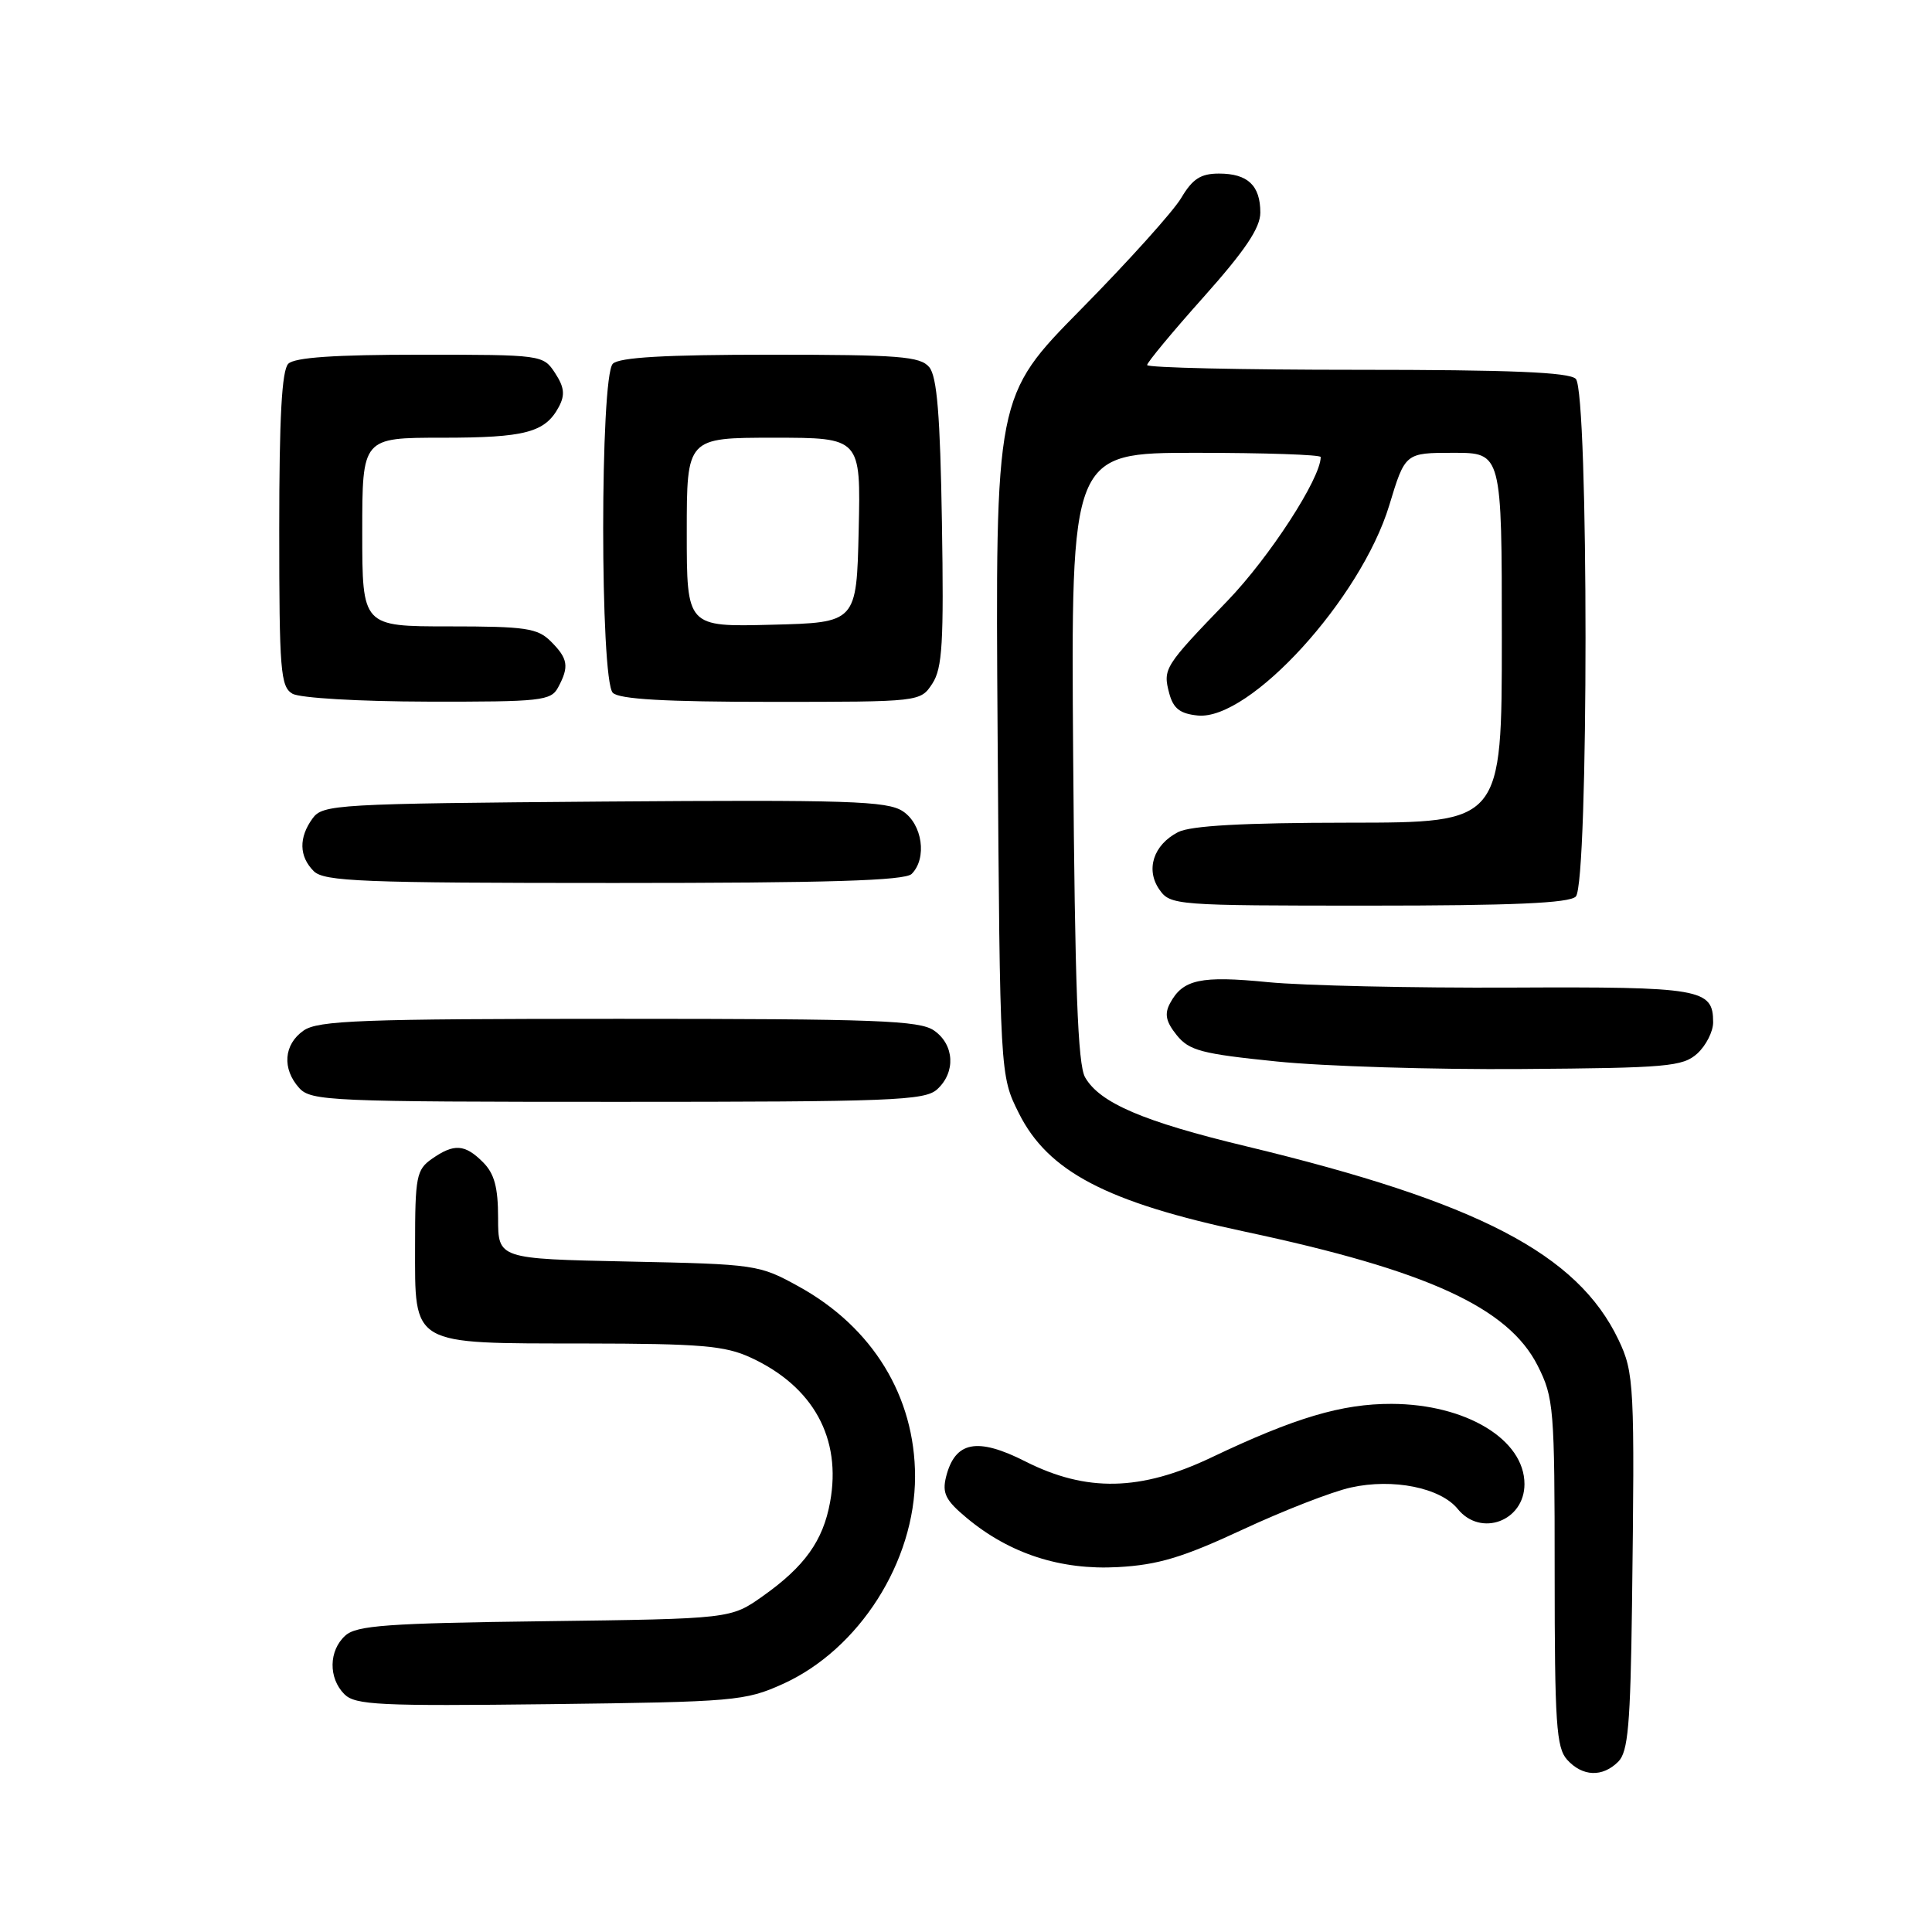 <?xml version="1.0" encoding="UTF-8" standalone="no"?>
<!DOCTYPE svg PUBLIC "-//W3C//DTD SVG 1.1//EN" "http://www.w3.org/Graphics/SVG/1.1/DTD/svg11.dtd" >
<svg xmlns="http://www.w3.org/2000/svg" xmlns:xlink="http://www.w3.org/1999/xlink" version="1.1" viewBox="0 0 256 256">
 <g >
 <path fill="currentColor"
d=" M 214.43 233.43 C 215.73 232.13 216.04 228.55 216.25 212.68 C 216.62 183.50 216.54 181.90 214.46 177.53 C 209.02 166.14 195.85 159.29 165.13 151.89 C 151.47 148.61 145.72 146.14 143.78 142.75 C 142.81 141.05 142.43 130.71 142.20 100.25 C 141.90 60.00 141.90 60.00 158.45 60.00 C 167.55 60.00 175.00 60.25 175.00 60.56 C 175.00 63.38 168.23 73.82 162.65 79.61 C 154.25 88.32 154.07 88.60 154.93 91.87 C 155.47 93.88 156.35 94.57 158.71 94.81 C 165.60 95.49 180.32 79.33 184.08 66.97 C 186.19 60.00 186.19 60.00 192.60 60.00 C 199.00 60.00 199.00 60.00 199.00 84.50 C 199.00 109.00 199.00 109.00 178.75 109.01 C 164.66 109.02 157.77 109.41 156.10 110.26 C 152.83 111.95 151.77 115.23 153.63 117.88 C 155.08 119.95 155.77 120.00 181.36 120.00 C 200.43 120.00 207.93 119.67 208.80 118.80 C 210.52 117.08 210.52 51.92 208.80 50.20 C 207.92 49.32 200.09 49.00 179.80 49.00 C 164.51 49.00 152.00 48.72 152.00 48.37 C 152.00 48.03 155.37 43.96 159.50 39.34 C 165.00 33.17 167.00 30.19 167.00 28.17 C 167.00 24.57 165.33 23.00 161.52 23.00 C 159.10 23.00 158.02 23.70 156.53 26.21 C 155.49 27.98 149.52 34.61 143.26 40.96 C 131.88 52.50 131.88 52.50 132.19 97.50 C 132.50 142.50 132.50 142.50 135.00 147.50 C 138.87 155.24 146.62 159.30 165.00 163.21 C 189.15 168.35 199.86 173.26 203.75 180.96 C 205.89 185.20 206.00 186.56 206.00 208.38 C 206.00 228.34 206.22 231.58 207.65 233.17 C 209.69 235.42 212.34 235.52 214.43 233.43 Z  M 103.74 223.13 C 113.84 218.56 121.25 206.93 121.25 195.64 C 121.24 185.04 115.64 175.88 105.86 170.48 C 100.60 167.57 100.19 167.51 83.25 167.16 C 66.00 166.80 66.00 166.80 66.00 161.40 C 66.00 157.33 65.51 155.51 64.00 154.00 C 61.59 151.59 60.16 151.50 57.22 153.56 C 55.18 154.99 55.00 155.92 55.00 165.00 C 55.00 178.44 54.24 177.99 77.47 178.02 C 92.88 178.04 96.08 178.31 99.50 179.90 C 107.78 183.73 111.54 190.59 109.99 199.04 C 109.06 204.17 106.61 207.58 101.07 211.50 C 96.83 214.50 96.83 214.50 72.17 214.82 C 51.35 215.08 47.24 215.38 45.76 216.72 C 43.55 218.71 43.50 222.35 45.63 224.49 C 47.07 225.93 50.26 226.08 72.88 225.81 C 97.34 225.51 98.74 225.39 103.74 223.13 Z  M 164.63 202.69 C 170.06 200.16 176.53 197.64 179.01 197.10 C 184.58 195.86 190.88 197.13 193.16 199.95 C 196.21 203.71 202.00 201.55 202.00 196.65 C 202.00 190.74 194.25 186.06 184.41 186.02 C 177.80 186.00 171.58 187.85 160.50 193.13 C 151.13 197.59 143.96 197.74 135.87 193.65 C 129.48 190.41 126.55 190.98 125.36 195.68 C 124.82 197.86 125.29 198.80 128.10 201.14 C 133.79 205.88 140.55 208.07 148.13 207.65 C 153.44 207.36 156.73 206.37 164.63 202.69 Z  M 124.17 144.35 C 126.66 142.09 126.47 138.44 123.78 136.56 C 121.86 135.21 116.18 135.00 82.00 135.00 C 47.82 135.00 42.14 135.21 40.22 136.56 C 37.59 138.40 37.35 141.62 39.65 144.17 C 41.21 145.89 43.84 146.00 81.83 146.00 C 118.12 146.00 122.53 145.83 124.17 144.35 Z  M 224.90 139.60 C 226.05 138.55 227.00 136.69 227.00 135.47 C 227.00 131.01 225.46 130.74 200.25 130.86 C 187.19 130.92 172.68 130.60 168.00 130.14 C 159.10 129.26 156.73 129.77 155.04 132.93 C 154.27 134.36 154.49 135.38 155.92 137.16 C 157.57 139.21 159.21 139.64 169.15 140.65 C 175.39 141.29 190.02 141.74 201.65 141.65 C 220.91 141.51 222.98 141.33 224.90 139.60 Z  M 120.80 115.80 C 122.87 113.73 122.23 109.20 119.62 107.49 C 117.55 106.13 112.37 105.97 80.04 106.21 C 44.54 106.49 42.77 106.59 41.42 108.44 C 39.57 110.98 39.62 113.48 41.57 115.43 C 42.95 116.80 47.95 117.00 81.37 117.00 C 109.77 117.00 119.91 116.69 120.80 115.80 Z  M 73.96 91.07 C 75.44 88.32 75.27 87.27 73.00 85.00 C 71.23 83.23 69.67 83.00 59.50 83.00 C 48.00 83.00 48.00 83.00 48.00 70.50 C 48.00 58.00 48.00 58.00 58.57 58.00 C 69.61 58.00 72.23 57.31 74.05 53.91 C 74.89 52.33 74.78 51.31 73.55 49.43 C 71.97 47.02 71.82 47.00 55.68 47.00 C 44.35 47.00 39.04 47.36 38.20 48.20 C 37.34 49.06 37.00 55.34 37.00 70.15 C 37.00 88.86 37.17 91.00 38.75 91.92 C 39.74 92.49 47.57 92.95 56.71 92.97 C 71.74 93.00 73.01 92.86 73.96 91.07 Z  M 123.54 90.58 C 124.87 88.54 125.07 85.19 124.81 69.23 C 124.58 55.02 124.16 49.89 123.13 48.65 C 121.94 47.22 119.15 47.00 102.08 47.00 C 88.11 47.00 82.05 47.35 81.20 48.20 C 79.50 49.90 79.50 90.10 81.20 91.80 C 82.05 92.65 88.13 93.00 102.18 93.00 C 121.95 93.00 121.95 93.00 123.54 90.58 Z  M 91.00 70.53 C 91.00 58.00 91.00 58.00 102.53 58.00 C 114.06 58.00 114.06 58.00 113.78 70.25 C 113.50 82.50 113.50 82.50 102.25 82.78 C 91.00 83.07 91.00 83.07 91.00 70.53 Z "/>
</g>
</svg>
